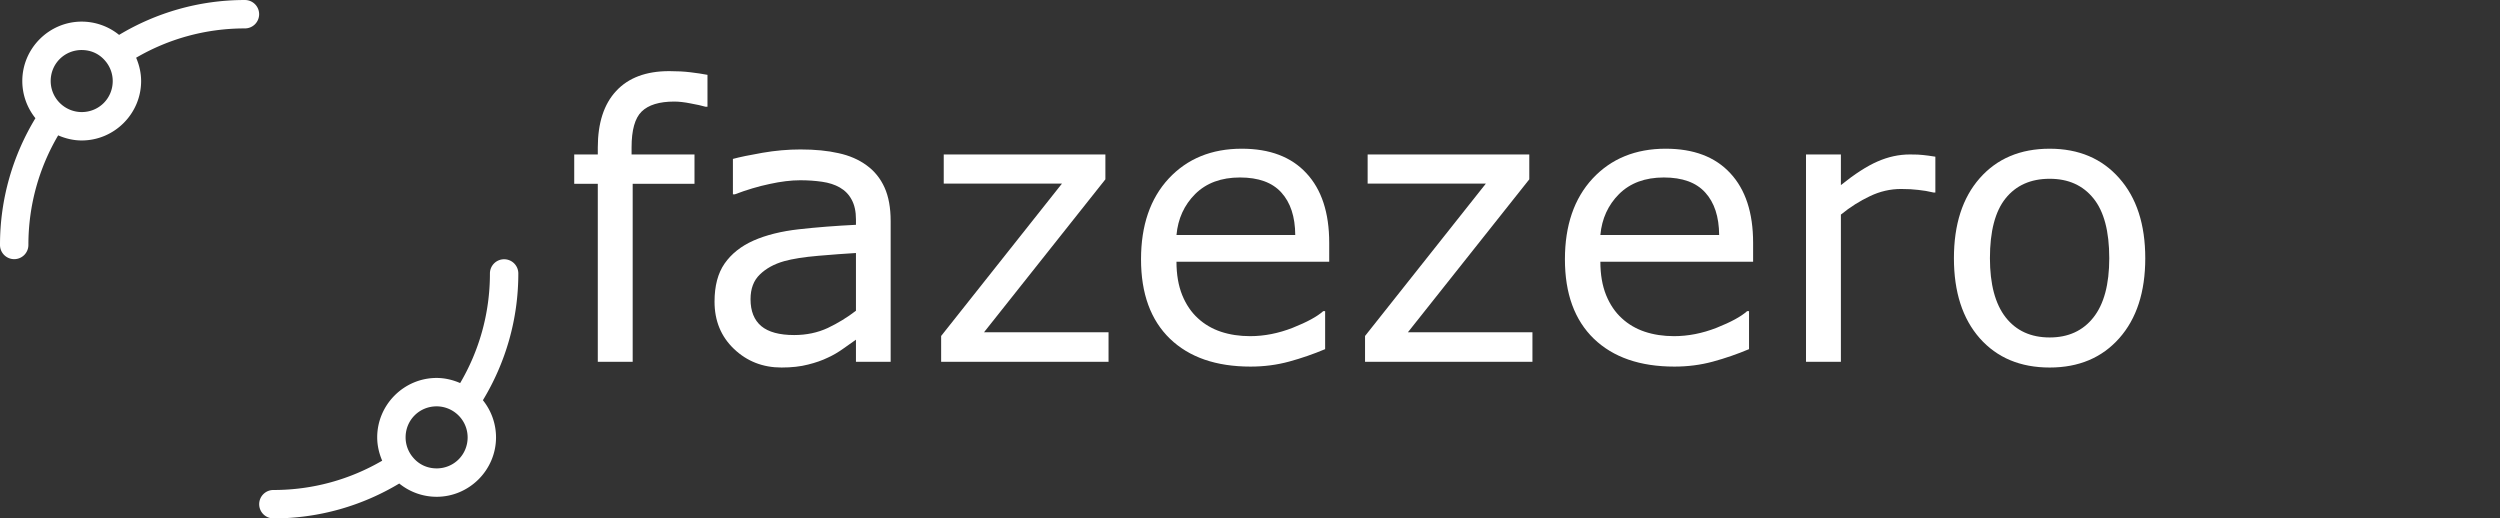 <svg id="svg2" xmlns:rdf="http://www.w3.org/1999/02/22-rdf-syntax-ns#" xmlns="http://www.w3.org/2000/svg" height="320" width="1543.4" version="1.1" xmlns:cc="http://creativecommons.org/ns#" xmlns:dc="http://purl.org/dc/elements/1.1/" viewBox="0 0 1543.427 320">
 <rect x="0" y="0" width="1543.427" height="320" fill="#333333" stroke="none"/>
 <g id="layer1" transform="translate(0 -732.36)">
  <g stroke-width="28">
   <g id="g5204-0" transform="matrix(-.663 .699 -.664 -.7 863.46 1410.6)">
    <g id="g5175-6" transform="translate(2.525 3.03)"></g>
    <g id="g5175-9-8" transform="translate(41.25 -30.543)" stroke-width="28"></g>
   </g>
   <g id="g5175-6-35" transform="matrix(.577 .527 -.577 .528 584.63 346.6)"></g>
   <g id="g5204-0-5-0" transform="matrix(.663 -.699 .664 .7 -543.46 380.47)">
    <g id="g5175-6-35-9" transform="translate(2.525 3.03)"></g>
    <g id="g5175-9-8-2-6" transform="translate(41.25 -30.543)" stroke-width="28"></g>
   </g>
  </g>
  <g id="text4279" transform="translate(0 732.36)" fill="#305680">
   <g id="g9352" fill="#fff">
    <g id="g4241" transform="translate(-0 -732.36)">
     <path id="path4278" style="color-rendering:auto;text-decoration-color:#000000;color:#000000;isolation:auto;mix-blend-mode:normal;shape-rendering:auto;solid-color:#000000;block-progression:tb;text-decoration-line:none;text-decoration-style:solid;image-rendering:auto;white-space:normal;text-indent:0;text-transform:none" d="m151.13 732.36c-28.363 0-54.915 7.915-77.613 21.537-6.472-5.262-14.605-8.191-23.067-8.194a8.766 8.766 0 0 0 -0.004 0c-20.154 0.001-36.679 16.528-36.678 36.682a8.766 8.766 0 0 0 0 0.011c0.01 8.415 2.927 16.483 8.103 22.927-13.83 22.83-21.87 49.58-21.87 78.17a8.766 8.766 0 1 0 17.531 0c0-24.702 6.719-47.748 18.378-67.574 4.566 1.985 9.473 3.15 14.519 3.157a8.766 8.766 0 0 0 0.012 0c20.155 0.001 36.683-16.527 36.682-36.682a8.766 8.766 0 0 0 0 -0.004c-0.002-4.999-1.139-9.863-3.083-14.397 19.717-11.484 42.585-18.095 67.085-18.095a8.766 8.766 0 1 0 0 -17.531zm-100.69 30.88c5.913 0.002 11.191 2.512 14.836 7.077a8.766 8.766 0 0 0 0.183 0.215c2.671 3.38 4.133 7.553 4.134 11.863-0.002 10.677-8.468 19.144-19.144 19.148-4.37-0.008-8.601-1.509-12-4.255a8.766 8.766 0 0 0 -0.012 -0.009c-4.514-3.633-7.136-9.098-7.144-14.893 0.003-10.677 8.47-19.144 19.148-19.146z"/>
     <path id="path4278-5" style="color-rendering:auto;text-decoration-color:#000000;color:#000000;isolation:auto;mix-blend-mode:normal;shape-rendering:auto;solid-color:#000000;block-progression:tb;text-decoration-line:none;text-decoration-style:solid;image-rendering:auto;white-space:normal;text-indent:0;text-transform:none" d="m168.87 1052.4c28.363 0 54.915-7.915 77.614-21.538 6.472 5.262 14.605 8.192 23.067 8.194a8.766 8.766 0 0 0 0.004 0c20.155-0.001 36.68-16.528 36.679-36.682a8.766 8.766 0 0 0 0 -0.011c-0.01-8.415-2.927-16.484-8.103-22.927 13.825-22.82 21.866-49.572 21.866-78.162a8.766 8.766 0 1 0 -17.531 0c0 24.703-6.719 47.749-18.378 67.575-4.566-1.985-9.473-3.15-14.519-3.157a8.766 8.766 0 0 0 -0.012 0c-20.155-0.001-36.683 16.527-36.682 36.682 0.002 4.999 1.139 9.863 3.083 14.397-19.717 11.484-42.586 18.095-67.086 18.095a8.766 8.766 0 1 0 0 17.531zm100.69-30.875c-5.913 0-11.191-2.512-14.836-7.077a8.766 8.766 0 0 0 -0.183 -0.215c-2.671-3.38-4.133-7.553-4.134-11.863 0.002-10.677 8.468-19.144 19.144-19.148 4.37 0.008 8.601 1.509 12 4.255a8.766 8.766 0 0 0 0.012 0.009c4.514 3.633 7.136 9.098 7.144 14.893-0.003 10.677-8.47 19.145-19.148 19.146z"/>
    </g>
    <g id="g8299">
       <path id="path4510" d="M436.777 65.91h-1.146q-3.552-1.03-9.281-2.062-5.73-1.146-10.083-1.146-13.864 0-20.166 6.188-6.188 6.072-6.188 22.113v4.354h38.843v18.104H390.6v109.882H369.06V113.461h-14.552V95.357h14.552v-4.239q0-22.801 11.343-34.947 11.344-12.26 32.77-12.26 7.219 0 12.948.688 5.843.687 10.656 1.604z"/>
        <path id="path4512" d="M549.867 223.343H528.44v-13.635q-2.864 1.948-7.791 5.5-4.812 3.437-9.396 5.5-5.385 2.635-12.374 4.354-6.99 1.833-16.385 1.833-17.302 0-29.333-11.458-12.03-11.458-12.03-29.218 0-14.551 6.187-23.489 6.302-9.051 17.874-14.207 11.687-5.157 28.072-6.99 16.385-1.833 35.176-2.75v-3.323q0-7.333-2.635-12.145-2.52-4.812-7.333-7.562-4.583-2.636-11-3.552-6.416-.917-13.406-.917-8.478 0-18.905 2.292-10.427 2.177-21.541 6.416h-1.146V98.107q6.302-1.718 18.218-3.78 11.916-2.063 23.49-2.063 13.52 0 23.488 2.291 10.083 2.177 17.416 7.563 7.219 5.27 11 13.635 3.78 8.364 3.78 20.739zm-21.427-31.51V156.2q-9.853.573-23.26 1.72-13.29 1.145-21.082 3.322-9.281 2.635-15.01 8.25-5.729 5.5-5.729 15.239 0 11 6.646 16.614 6.645 5.5 20.28 5.5 11.344 0 20.74-4.354 9.395-4.469 17.415-10.656z"/>
        <path id="path4514" d="M684.384 223.343H581.033v-15.926l74.591-94.07h-72.987v-17.99h99.799v15.354L607.5 205.125h76.883z"/>
        <path id="path4516" d="M820.62 161.585h-94.3q0 11.801 3.552 20.624 3.552 8.708 9.74 14.323 5.957 5.5 14.092 8.25 8.25 2.75 18.104 2.75 13.062 0 26.239-5.157 13.291-5.27 18.906-10.312h1.145v23.489q-10.885 4.583-22.228 7.677-11.344 3.093-23.833 3.093-31.853 0-49.727-17.187-17.875-17.301-17.875-49.04 0-31.395 17.073-49.842 17.187-18.447 45.144-18.447 25.895 0 39.874 15.124 14.093 15.125 14.093 42.968zm-20.969-16.5q-.115-16.958-8.593-26.239-8.365-9.28-25.552-9.28-17.301 0-27.614 10.197-10.197 10.198-11.572 25.322z"/>
        <path id="path4518" d="M946.084 223.343h-103.35v-15.926l74.59-94.07h-72.987v-17.99h99.8v15.354L869.2 205.125h76.883z"/>
        <path id="path4520" d="M1082.32 161.585h-94.3q0 11.801 3.552 20.624 3.552 8.708 9.74 14.323 5.958 5.5 14.093 8.25 8.25 2.75 18.104 2.75 13.062 0 26.238-5.157 13.292-5.27 18.906-10.312h1.146v23.489q-10.885 4.583-22.229 7.677-11.343 3.093-23.832 3.093-31.853 0-49.728-17.187-17.874-17.301-17.874-49.04 0-31.395 17.072-49.842 17.187-18.447 45.145-18.447 25.895 0 39.873 15.124 14.094 15.125 14.094 42.968zm-20.968-16.5q-.115-16.958-8.594-26.239-8.364-9.28-25.551-9.28-17.302 0-27.614 10.197-10.198 10.198-11.573 25.322z"/>
        <path id="path4522" d="M1194.837 118.846h-1.146q-4.812-1.145-9.395-1.604-4.469-.573-10.656-.573-9.969 0-19.25 4.469-9.28 4.354-17.874 11.343v90.862h-21.541V95.357h21.54v18.906q12.834-10.312 22.573-14.551 9.854-4.355 20.052-4.355 5.614 0 8.135.344 2.52.23 7.562 1.031z"/>
        <path id="path4524" d="M1324.427 159.408q0 31.28-16.041 49.384-16.041 18.103-42.968 18.103-27.155 0-43.196-18.103-15.927-18.104-15.927-49.384t15.927-49.384q16.04-18.218 43.196-18.218 26.927 0 42.968 18.218 16.04 18.103 16.04 49.384zm-22.229 0q0-24.864-9.739-36.895-9.74-12.146-27.04-12.146-17.531 0-27.27 12.146-9.625 12.03-9.625 36.895 0 24.061 9.739 36.55 9.74 12.375 27.155 12.375 17.187 0 26.927-12.26 9.853-12.374 9.853-36.665z"/>
    </g>
   </g>
  </g>
 </g>
</svg>
